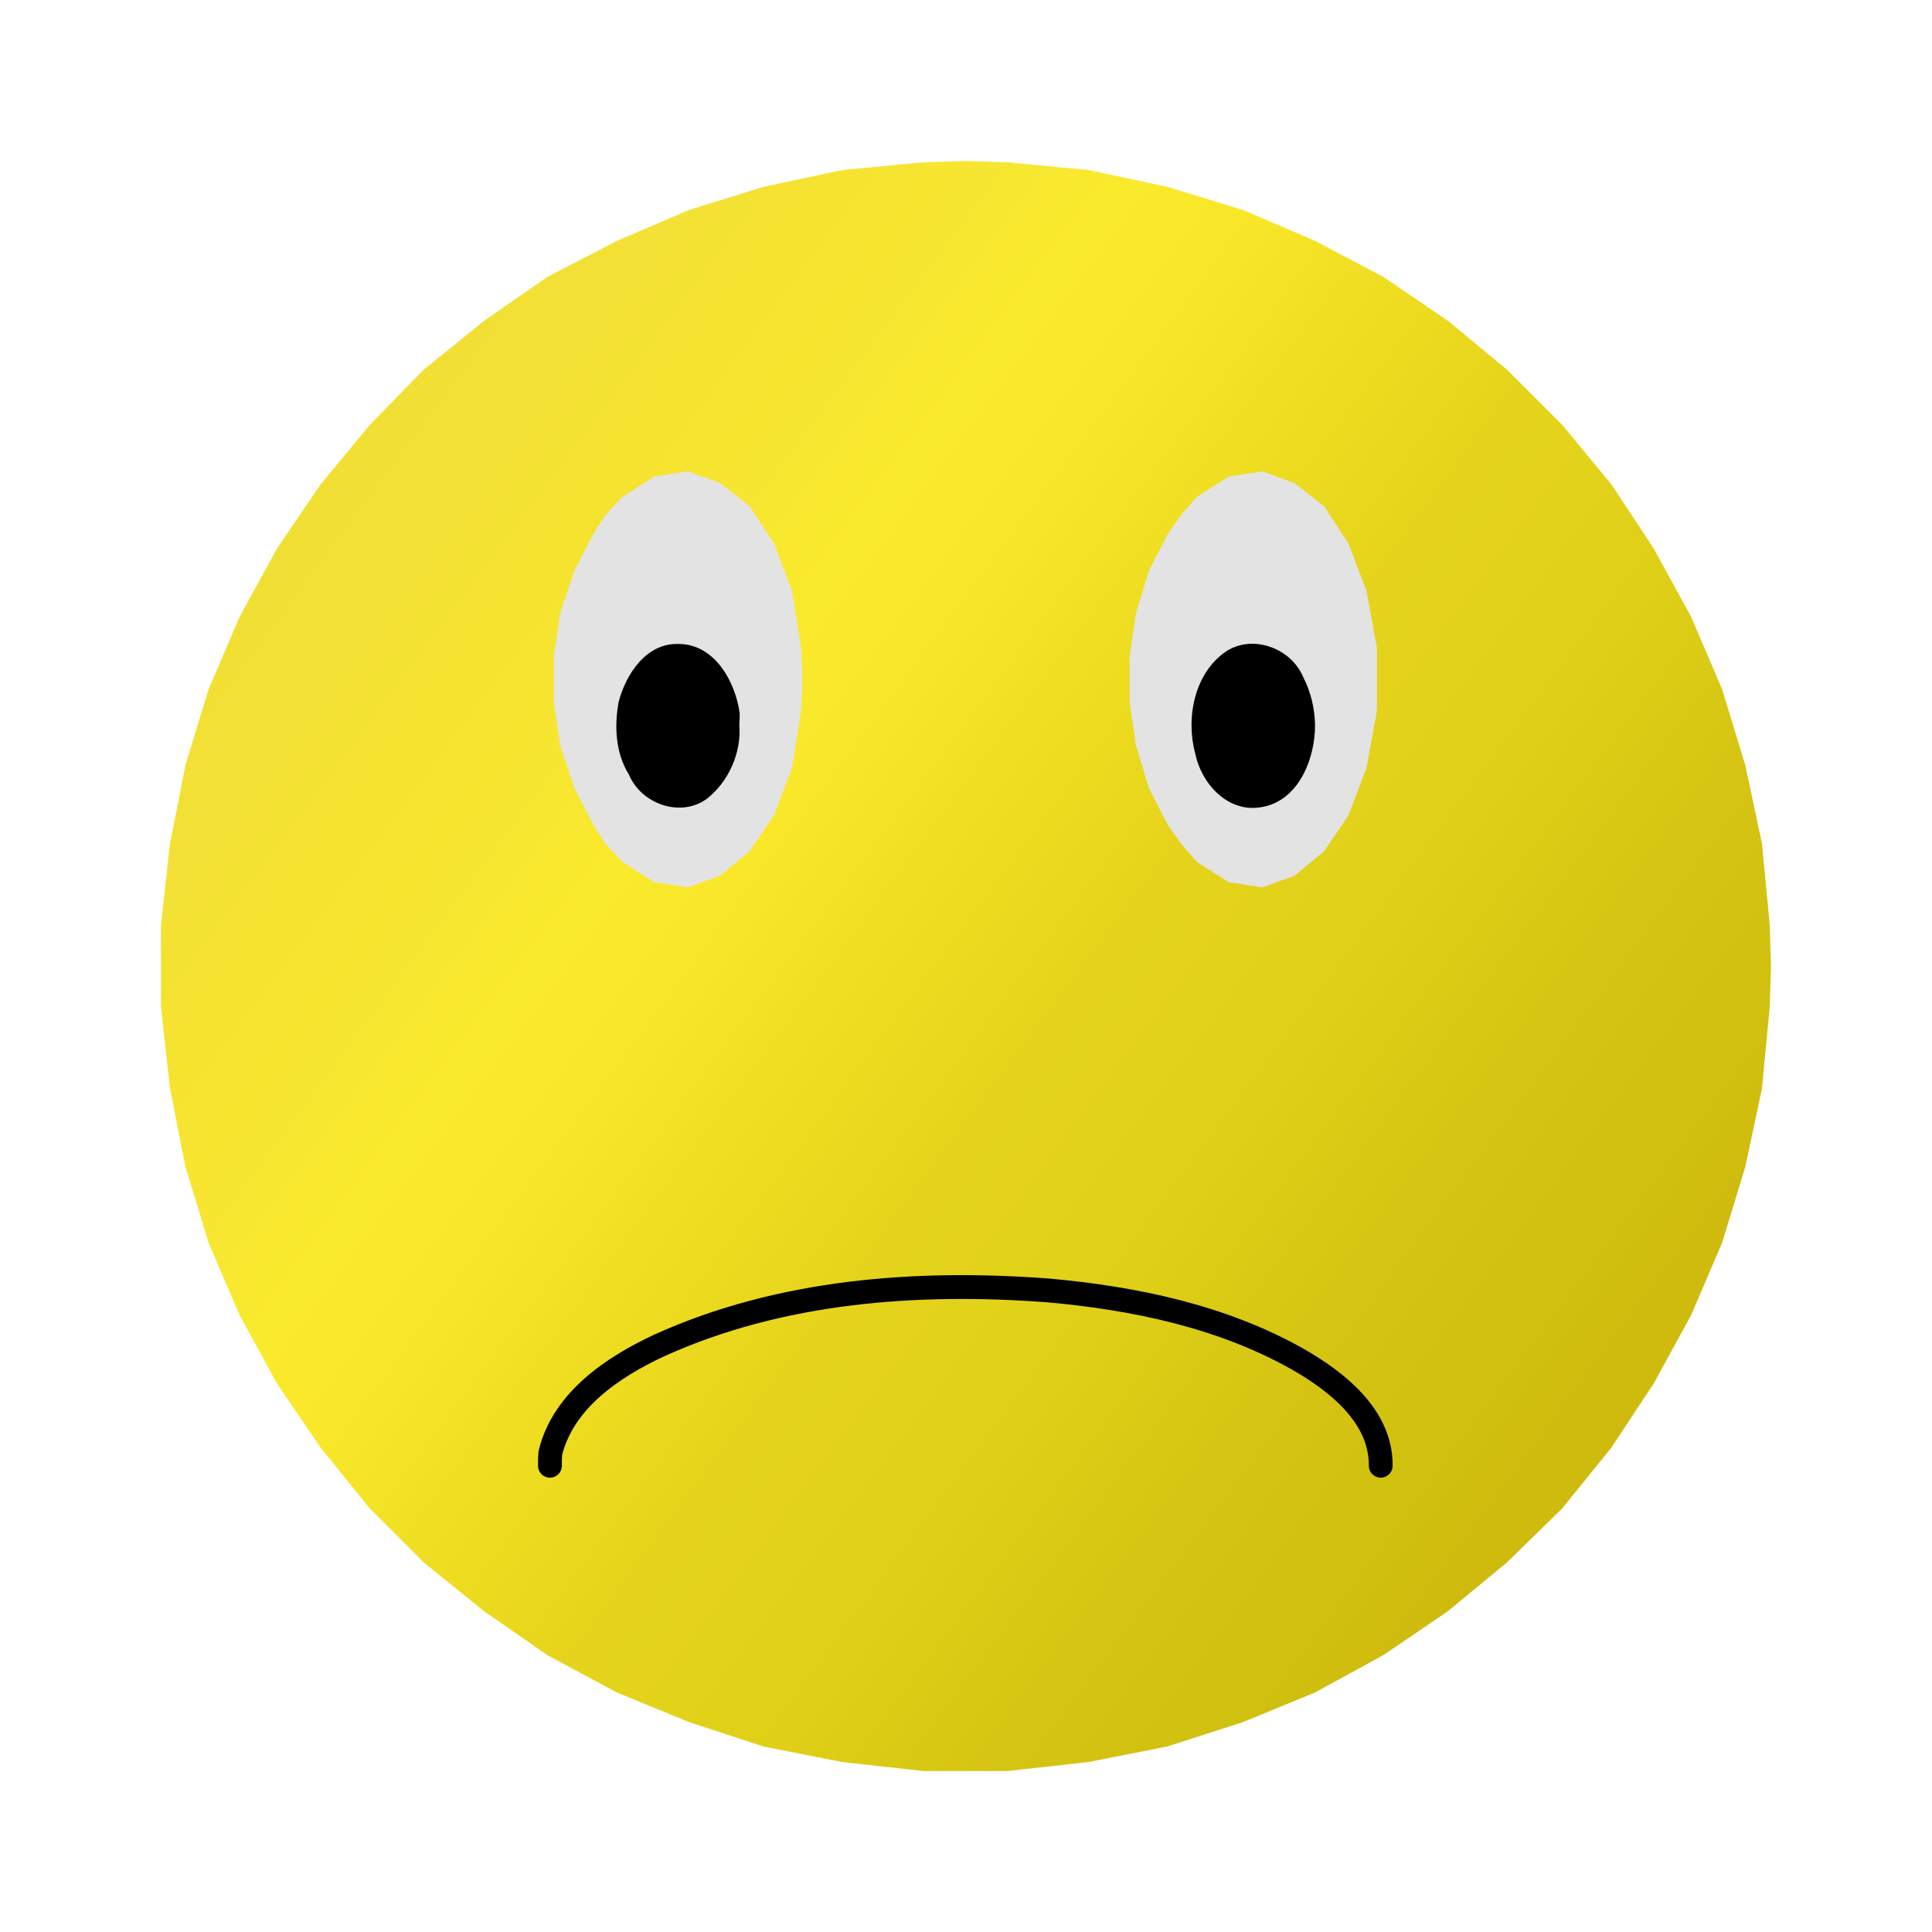 <svg:svg xmlns:dc="http://purl.org/dc/elements/1.1/" xmlns:ns1="http://www.w3.org/1999/xlink" xmlns:ns3="http://creativecommons.org/ns#" xmlns:rdf="http://www.w3.org/1999/02/22-rdf-syntax-ns#" xmlns:svg="http://www.w3.org/2000/svg" height="63.5" id="svg1173" version="1.1" viewBox="-4.63 -4.63 63.5 63.5" width="63.5">
  <svg:title id="title1175">Smiley - Frown</svg:title>
  <svg:defs id="defs1167">
    <svg:linearGradient id="linearGradient12888">
      <svg:stop id="stop12858" offset="0" stop-color="#f1e033" />
      <svg:stop id="stop12860" offset="0.071" stop-color="#f3e135" />
      <svg:stop id="stop12862" offset="0.143" stop-color="#f6e32f" />
      <svg:stop id="stop12864" offset="0.214" stop-color="#f7e631" />
      <svg:stop id="stop12866" offset="0.286" stop-color="#faea2c" />
      <svg:stop id="stop12868" offset="0.357" stop-color="#f9e829" />
      <svg:stop id="stop12870" offset="0.429" stop-color="#f2e024" />
      <svg:stop id="stop12872" offset="0.5" stop-color="#ebda1e" />
      <svg:stop id="stop12874" offset="0.571" stop-color="#e5d41b" />
      <svg:stop id="stop12876" offset="0.643" stop-color="#e3d21a" />
      <svg:stop id="stop12878" offset="0.714" stop-color="#dfcf17" />
      <svg:stop id="stop12880" offset="0.786" stop-color="#d8c914" />
      <svg:stop id="stop12882" offset="0.857" stop-color="#d4c312" />
      <svg:stop id="stop12884" offset="0.929" stop-color="#d1c10f" />
      <svg:stop id="stop12886" offset="1" stop-color="#cfbb0e" />
    </svg:linearGradient>
    <svg:linearGradient gradientTransform="matrix(0.529,0,0,0.529,-132.646,-73.718)" gradientUnits="userSpaceOnUse" id="linearGradient13100" x1="261.968" x2="339.417" y1="162.327" y2="220.021" ns1:href="#linearGradient12888" />
  </svg:defs>
  <svg:g id="g1106">
    <svg:title id="title1108">Frown Smiley  --  by Arvin61r58</svg:title>
    <svg:path d="m 53.578,27.12 -0.042,1.355 -0.254,2.667 -0.55,2.582 -0.762,2.498 -1.016,2.371 -1.228,2.244 -1.397,2.117 -1.609,1.99 -1.82,1.778 -1.947,1.609 -2.117,1.439 -2.244,1.228 -2.371,0.974 -2.498,0.804 -2.582,0.508 -2.667,0.296 h -1.355 -1.397 l -2.667,-0.296 -2.582,-0.508 -2.455,-0.804 -2.371,-0.974 -2.286,-1.228 -2.074,-1.439 -1.99,-1.609 -1.778,-1.778 -1.609,-1.99 -1.439,-2.117 -1.228,-2.244 -1.016,-2.371 -0.762,-2.498 -0.508,-2.582 -0.296,-2.667 v -1.355 -1.355 l 0.296,-2.667 0.508,-2.582 0.762,-2.498 1.016,-2.371 1.228,-2.244 1.439,-2.117 1.609,-1.947 1.778,-1.82 1.99,-1.609 2.074,-1.439 2.286,-1.185 2.371,-1.016 2.455,-0.762 2.582,-0.55 2.667,-0.254 1.397,-0.042 1.355,0.042 2.667,0.254 2.582,0.55 2.498,0.762 2.371,1.016 2.244,1.185 2.117,1.439 1.947,1.609 1.82,1.82 1.609,1.947 1.397,2.117 1.228,2.244 1.016,2.371 0.762,2.498 0.55,2.582 0.254,2.667 z" id="path127" style="fill:url(#linearGradient13100);fill-opacity:1;fill-rule:nonzero;stroke:none;stroke-width:0.529px;stroke-linecap:round;stroke-linejoin:round;stroke-miterlimit:4;stroke-dasharray:none;stroke-opacity:1" />
    <svg:g id="g1096">
      <svg:path d="m 40.751,43.545 c 0.015,-1.637 -1.454,-2.779 -2.748,-3.515 -2.49,-1.398 -5.353,-1.992 -8.172,-2.246 -4.317,-0.327 -8.812,0.002 -12.799,1.81 -1.525,0.711 -3.15,1.802 -3.574,3.532 l -0.012,0.195 -0.001,0.225" id="path129" style="fill:none;stroke:#000000;stroke-width:0.783px;stroke-linecap:round;stroke-linejoin:round;stroke-miterlimit:4;stroke-dasharray:none;stroke-opacity:1" />
      <svg:g id="g1088">
        <svg:path d="m 15.266,23.098 -0.381,-0.593 -0.635,-1.228 -0.466,-1.397 -0.212,-1.439 v -1.482 l 0.212,-1.439 0.466,-1.397 0.635,-1.228 0.381,-0.593 0.55,-0.593 1.058,-0.677 1.101,-0.169 1.058,0.381 0.974,0.762 0.804,1.228 0.593,1.566 0.296,1.863 0.042,1.016 -0.042,1.058 -0.296,1.863 -0.593,1.566 -0.804,1.185 -0.974,0.804 -1.058,0.381 -1.101,-0.169 -1.058,-0.677 z" id="path131" style="fill:#e3e3e3;fill-opacity:1;fill-rule:nonzero;stroke:none;stroke-width:0.265" />
        <svg:path d="m 19.669,19.203 c 0.075,0.898 -0.348,1.851 -1.051,2.409 -0.866,0.651 -2.173,0.186 -2.576,-0.781 -0.442,-0.712 -0.486,-1.587 -0.339,-2.388 0.237,-0.919 0.913,-1.949 1.977,-1.907 1.182,0.002 1.866,1.249 2.002,2.285 0.004,0.128 -0.012,0.255 -0.012,0.382 z" id="path133" style="fill:#000000;fill-opacity:1;fill-rule:nonzero;stroke:none;stroke-width:0.265" />
        <svg:path d="m 34.189,23.098 -0.423,-0.593 -0.635,-1.228 -0.423,-1.397 -0.212,-1.439 v -1.482 l 0.212,-1.439 0.423,-1.397 0.635,-1.228 0.423,-0.593 0.508,-0.593 1.058,-0.677 1.101,-0.169 1.058,0.381 0.974,0.762 0.804,1.228 0.593,1.566 0.339,1.863 v 1.016 1.058 l -0.339,1.863 -0.593,1.566 -0.804,1.185 -0.974,0.804 -1.058,0.381 -1.101,-0.169 -1.058,-0.677 z" id="path135" style="fill:#e3e3e3;fill-opacity:1;fill-rule:nonzero;stroke:none;stroke-width:0.265" />
        <svg:path d="m 38.592,19.203 c 0.004,1.125 -0.561,2.539 -1.818,2.704 -1.075,0.159 -1.927,-0.801 -2.122,-1.779 -0.312,-1.163 -0.027,-2.637 1.014,-3.347 0.88,-0.575 2.133,-0.11 2.533,0.835 0.252,0.486 0.385,1.04 0.393,1.587 z" id="path137" style="fill:#000000;fill-opacity:1;fill-rule:nonzero;stroke:none;stroke-width:0.265" />
      </svg:g>
    </svg:g>
  </svg:g>
</svg:svg>